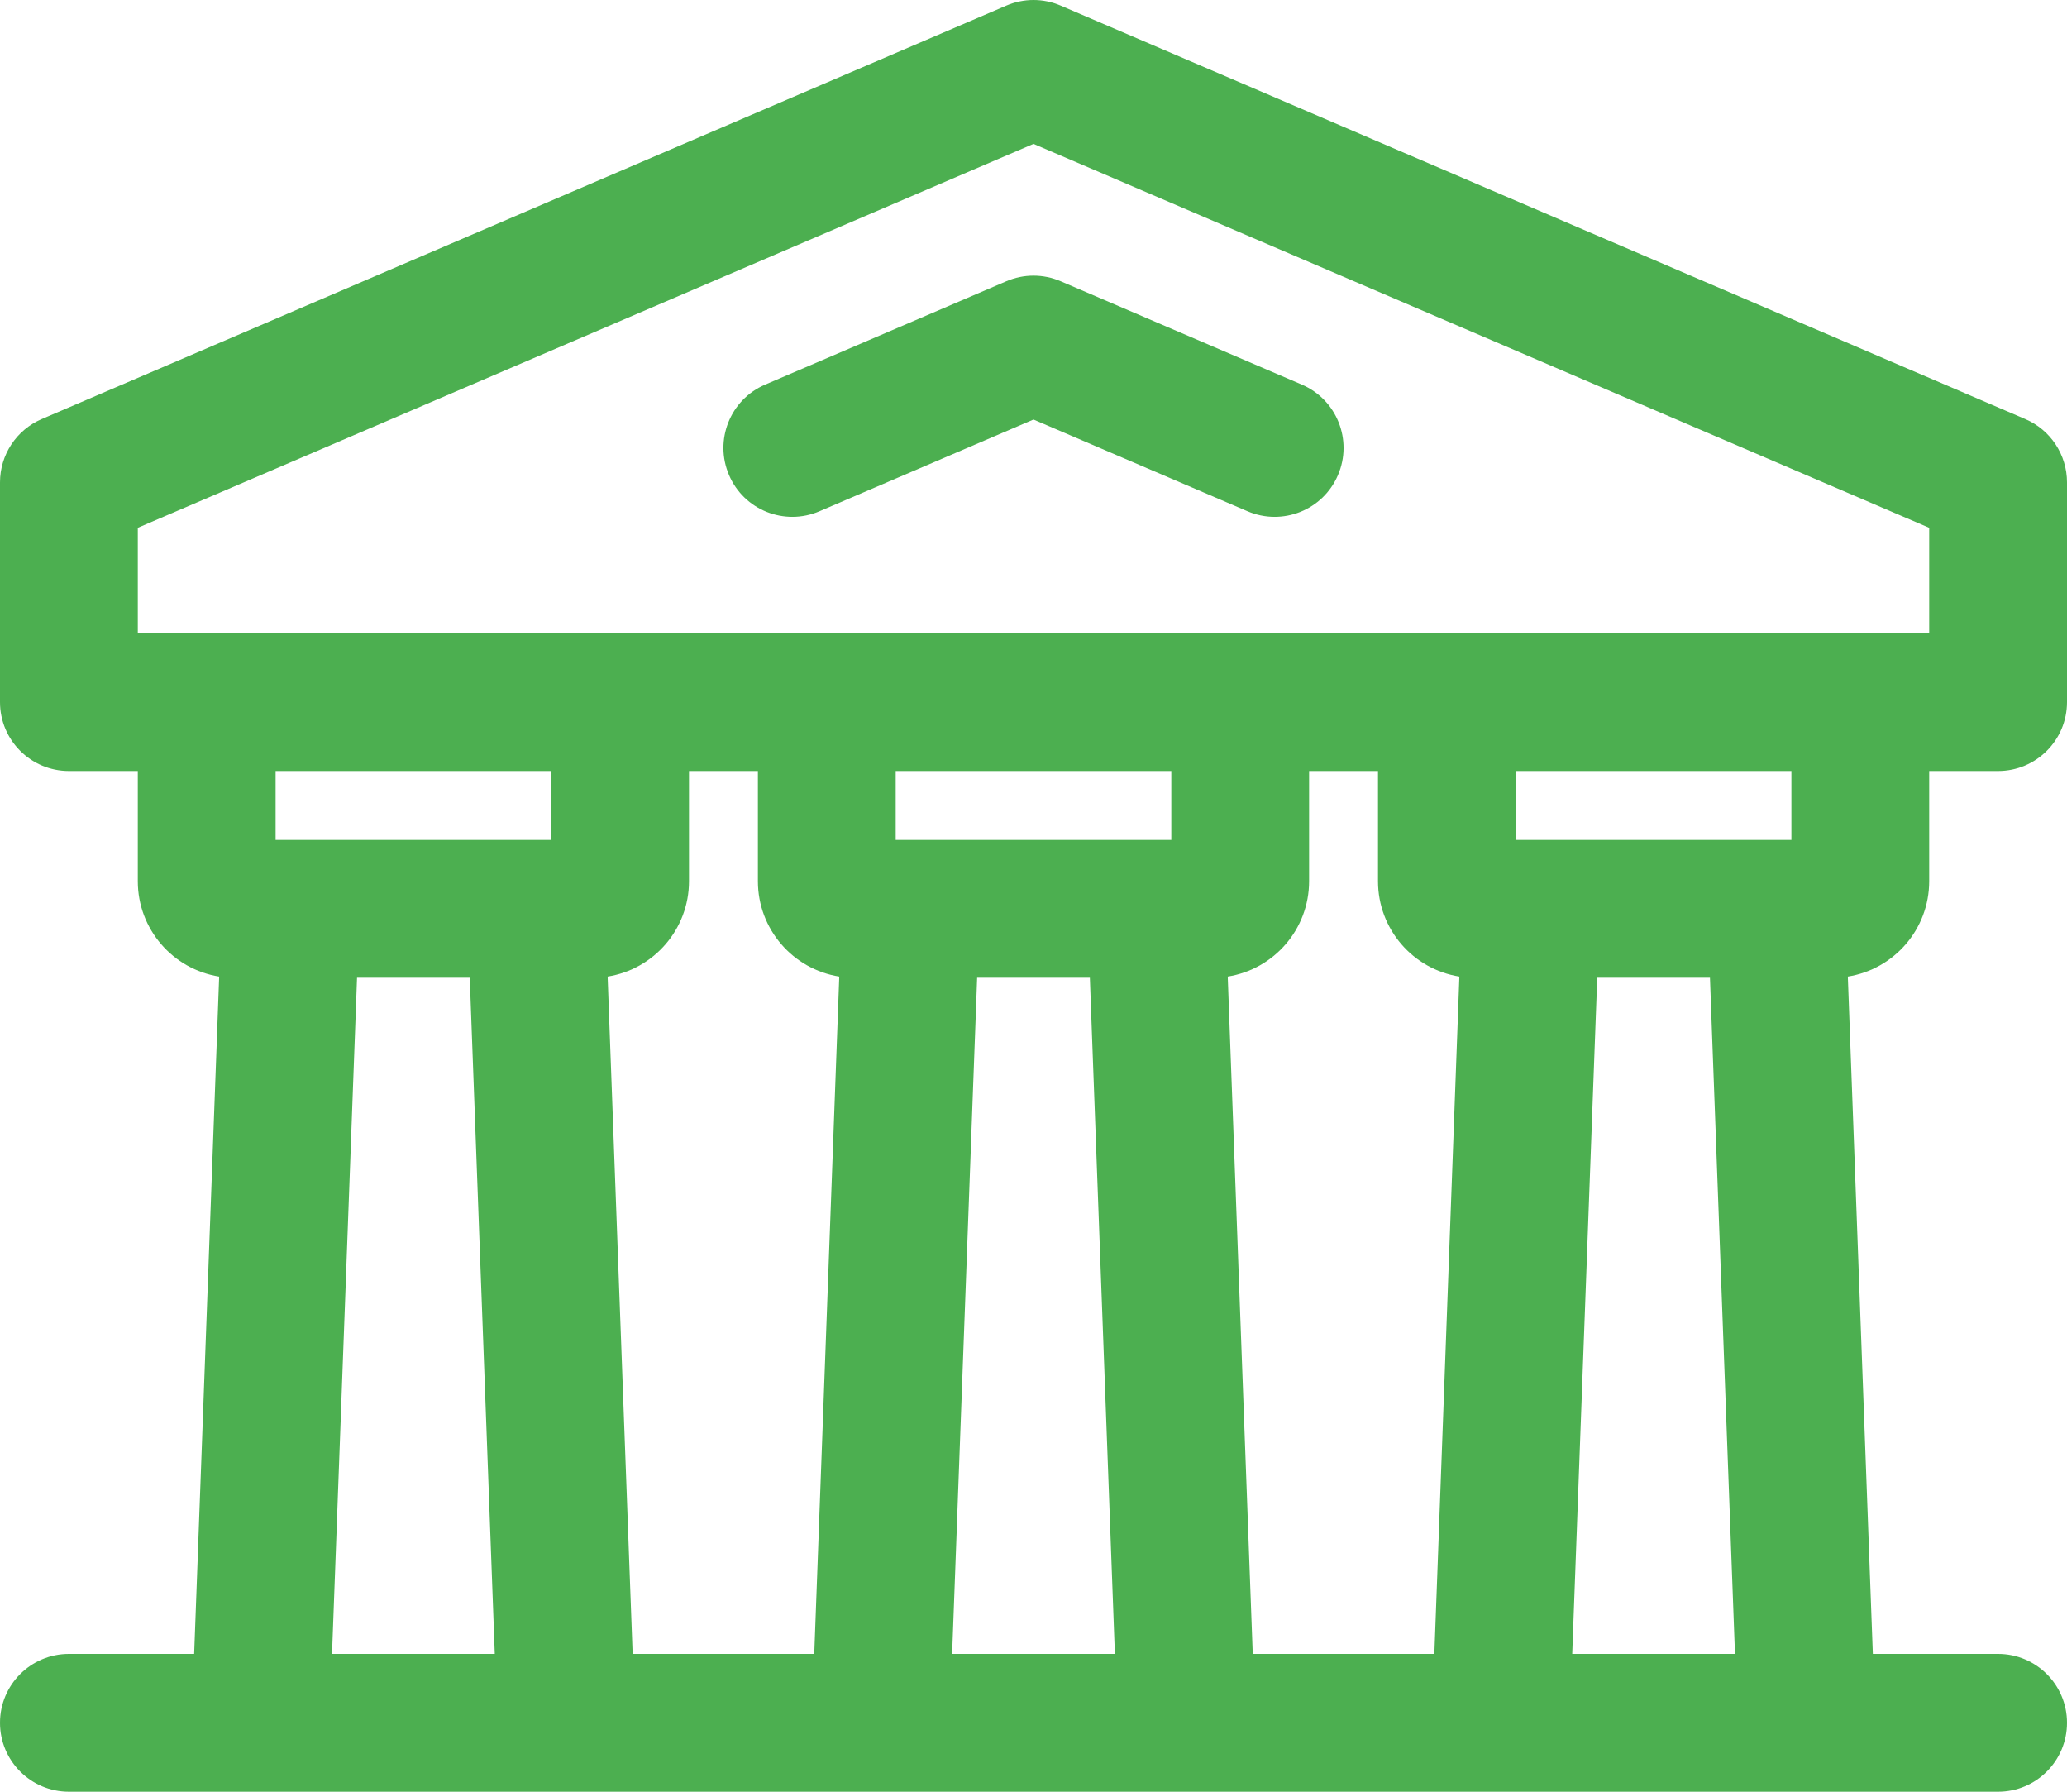 <svg width="30" height="26" viewBox="0 0 30 26" fill="none" xmlns="http://www.w3.org/2000/svg">
<path fill-rule="evenodd" clip-rule="evenodd" d="M15.394 0.081C15.142 -0.027 14.858 -0.027 14.606 0.081L0.606 6.081C0.238 6.238 0 6.6 0 7V10.188C0 10.74 0.448 11.188 1 11.188H2V12.787C2 13.486 2.512 14.066 3.181 14.171L2.818 24H1C0.448 24 0 24.448 0 25C0 25.552 0.448 26 1 26H29C29.552 26 30 25.552 30 25C30 24.448 29.552 24 29 24H27.182L26.819 14.171C27.488 14.065 28 13.486 28 12.787V11.188H29C29.552 11.188 30 10.74 30 10.188V7C30 6.6 29.762 6.238 29.394 6.081L15.394 0.081ZM26 11.188H22V12.188H26V11.188ZM20 9.188H28V7.659L15 2.088L2 7.659V9.188H10H11H19H20ZM20 11.188V12.787C20 13.486 20.512 14.066 21.181 14.171L20.818 24H18.182L17.819 14.171C18.488 14.065 19 13.486 19 12.787V11.188H20ZM23.182 14.188L22.819 24H25.181L24.818 14.188H23.182ZM4 11.188H8V12.188H4V11.188ZM11 11.188H10V12.787C10 13.486 9.488 14.065 8.819 14.171L9.182 24H11.818L12.181 14.171C11.512 14.066 11 13.486 11 12.787V11.188ZM5.182 14.188H6.818L7.181 24H4.819L5.182 14.188ZM13 11.188V12.188H17V11.188H13ZM15.818 14.188H14.182L13.819 24H16.181L15.818 14.188ZM14.606 4.081C14.858 3.973 15.142 3.973 15.394 4.081L18.894 5.581C19.402 5.798 19.637 6.386 19.419 6.894C19.202 7.402 18.614 7.637 18.106 7.419L15 6.088L11.894 7.419C11.386 7.637 10.798 7.402 10.581 6.894C10.363 6.386 10.598 5.798 11.106 5.581L14.606 4.081Z" fill="#4CAF50"/>
</svg>
